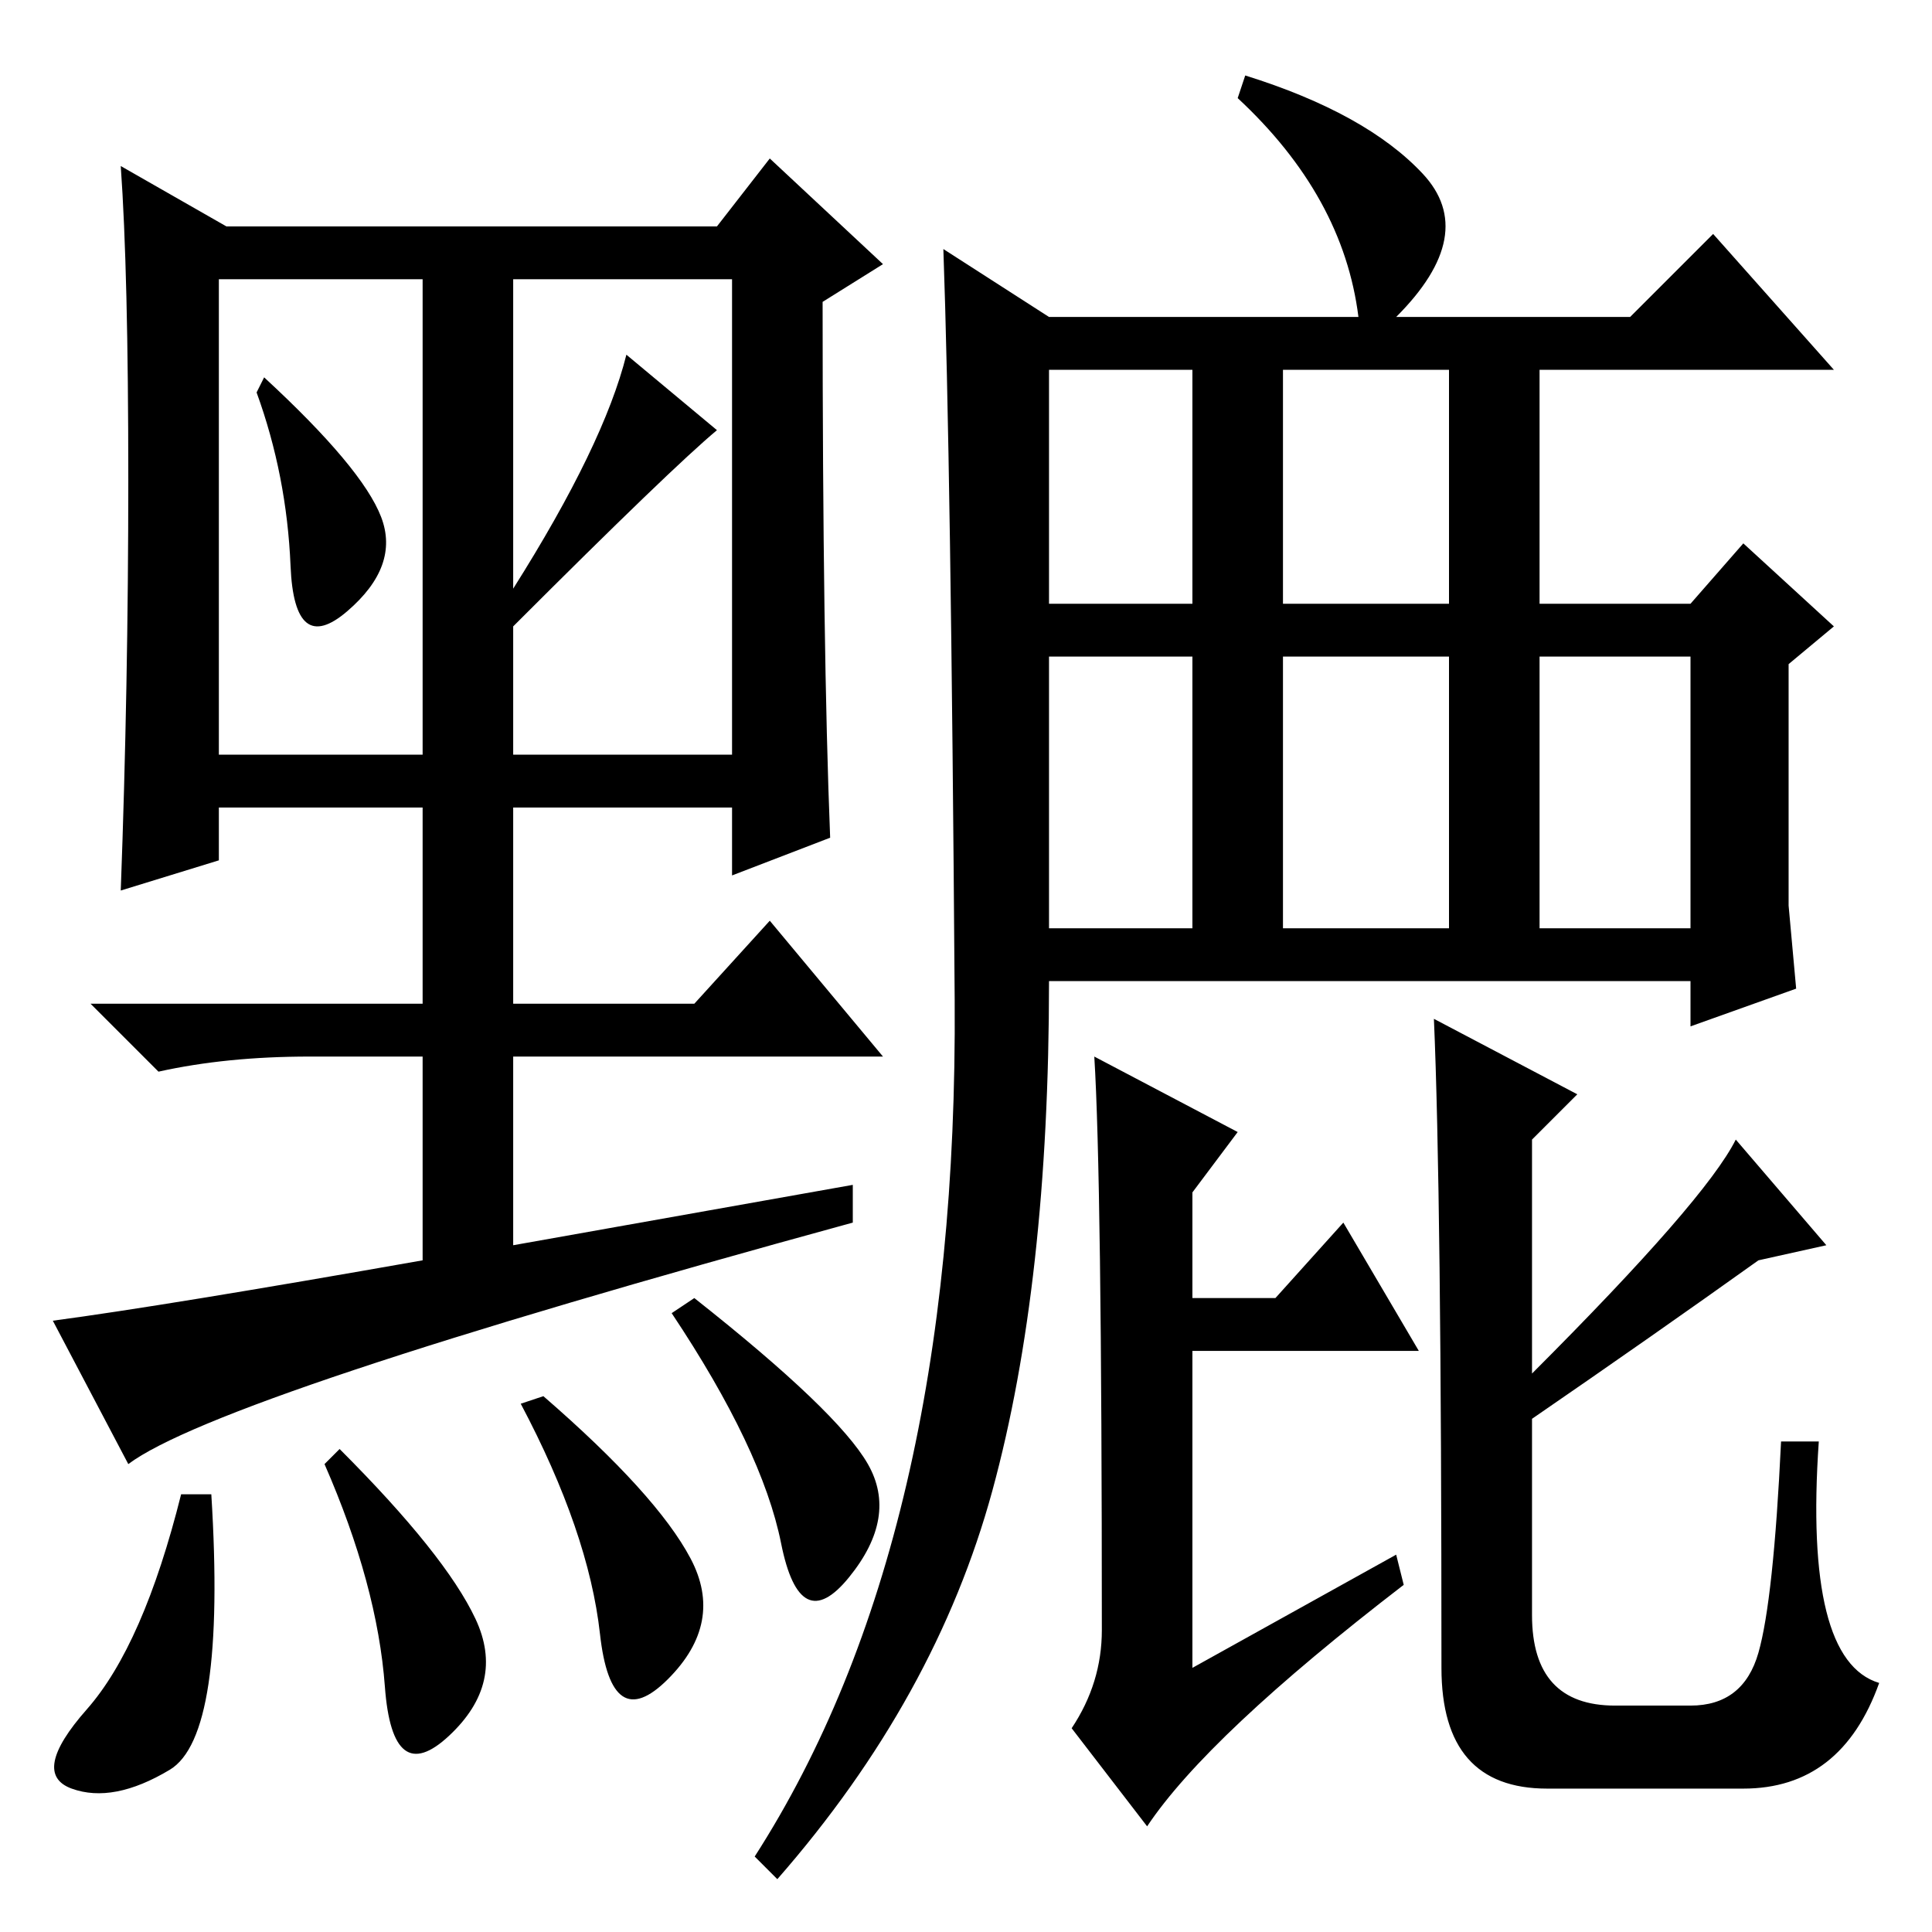 <?xml version="1.0" standalone="no"?>
<!DOCTYPE svg PUBLIC "-//W3C//DTD SVG 1.1//EN" "http://www.w3.org/Graphics/SVG/1.1/DTD/svg11.dtd" >
<svg xmlns="http://www.w3.org/2000/svg" xmlns:xlink="http://www.w3.org/1999/xlink" version="1.1" viewBox="0 -36 256 256">
  <g transform="matrix(1 0 0 -1 0 220)">
   <path fill="currentColor"
d="M139 176h19v31h-19v-31zM170 176h22v31h-22v-31zM204 133h20v36h-20v-36zM170 133h22v36h-22v-36zM139 133h19v36h-19v-36zM185 50l1 -4q-26 -20 -34 -32l-10 13q4 6 4 13q0 60 -1 76l19 -10l-6 -8v-14h11l9 10l10 -17h-30v-42zM190 121l19 -10l-6 -6v-31q23 23 27 31
l12 -14l-9 -2q-14 -10 -30 -21v-26q0 -12 11 -12h10q7 0 9 7t3 28h5q-2 -29 8 -32q-5 -14 -18 -14h-26q-14 0 -14 16q0 63 -1 86zM126.5 123.5q-0.5 71.5 -1.5 99.5l14 -9h41q-2 16 -16 29l1 3q16 -5 23.5 -13t-3.5 -19h31l11 11l16 -18h-39v-31h20l7 8l12 -11l-6 -5v-32
l1 -11l-14 -5v6h-85q0 -40 -7.5 -67.5t-28.5 -51.5l-3 3q27 42 26.5 113.5zM17 62l-10 19q15 2 49 8v27h-15q-11 0 -20 -2l-9 9h44v26h-27v-7l-13 -4q1 27 1 54.5t-1 41.5l14 -8h65l7 9l15 -14l-8 -5q0 -46 1 -71l-13 -5v9h-29v-26h24l10 11l15 -18h-49v-25l45 8v-5
q-84 -23 -96 -32zM50.5 187.5q2.5 -6.5 -4.5 -12.5t-7.5 6t-4.5 23l1 2q13 -12 15.5 -18.5zM68 178q12 19 15 31l12 -10q-6 -5 -27 -26v-17h29v63h-29v-41zM29 156h27v63h-27v-63zM22.5 21.5q-7.5 -4.5 -13 -2.5t2 10.5t12.5 28.5h4q2 -32 -5.5 -36.5zM63 41.5
q4 -8.5 -3.5 -15.5t-8.5 6.5t-8 29.5l2 2q14 -14 18 -22.5zM91.5 49.5q4.5 -8.5 -3 -16t-9 6t-10.5 30.5l3 1q15 -13 19.5 -21.5zM115 62q4 -7 -2.5 -15t-9 4.5t-14.5 30.5l3 2q19 -15 23 -22z" />
  </g>

</svg>
